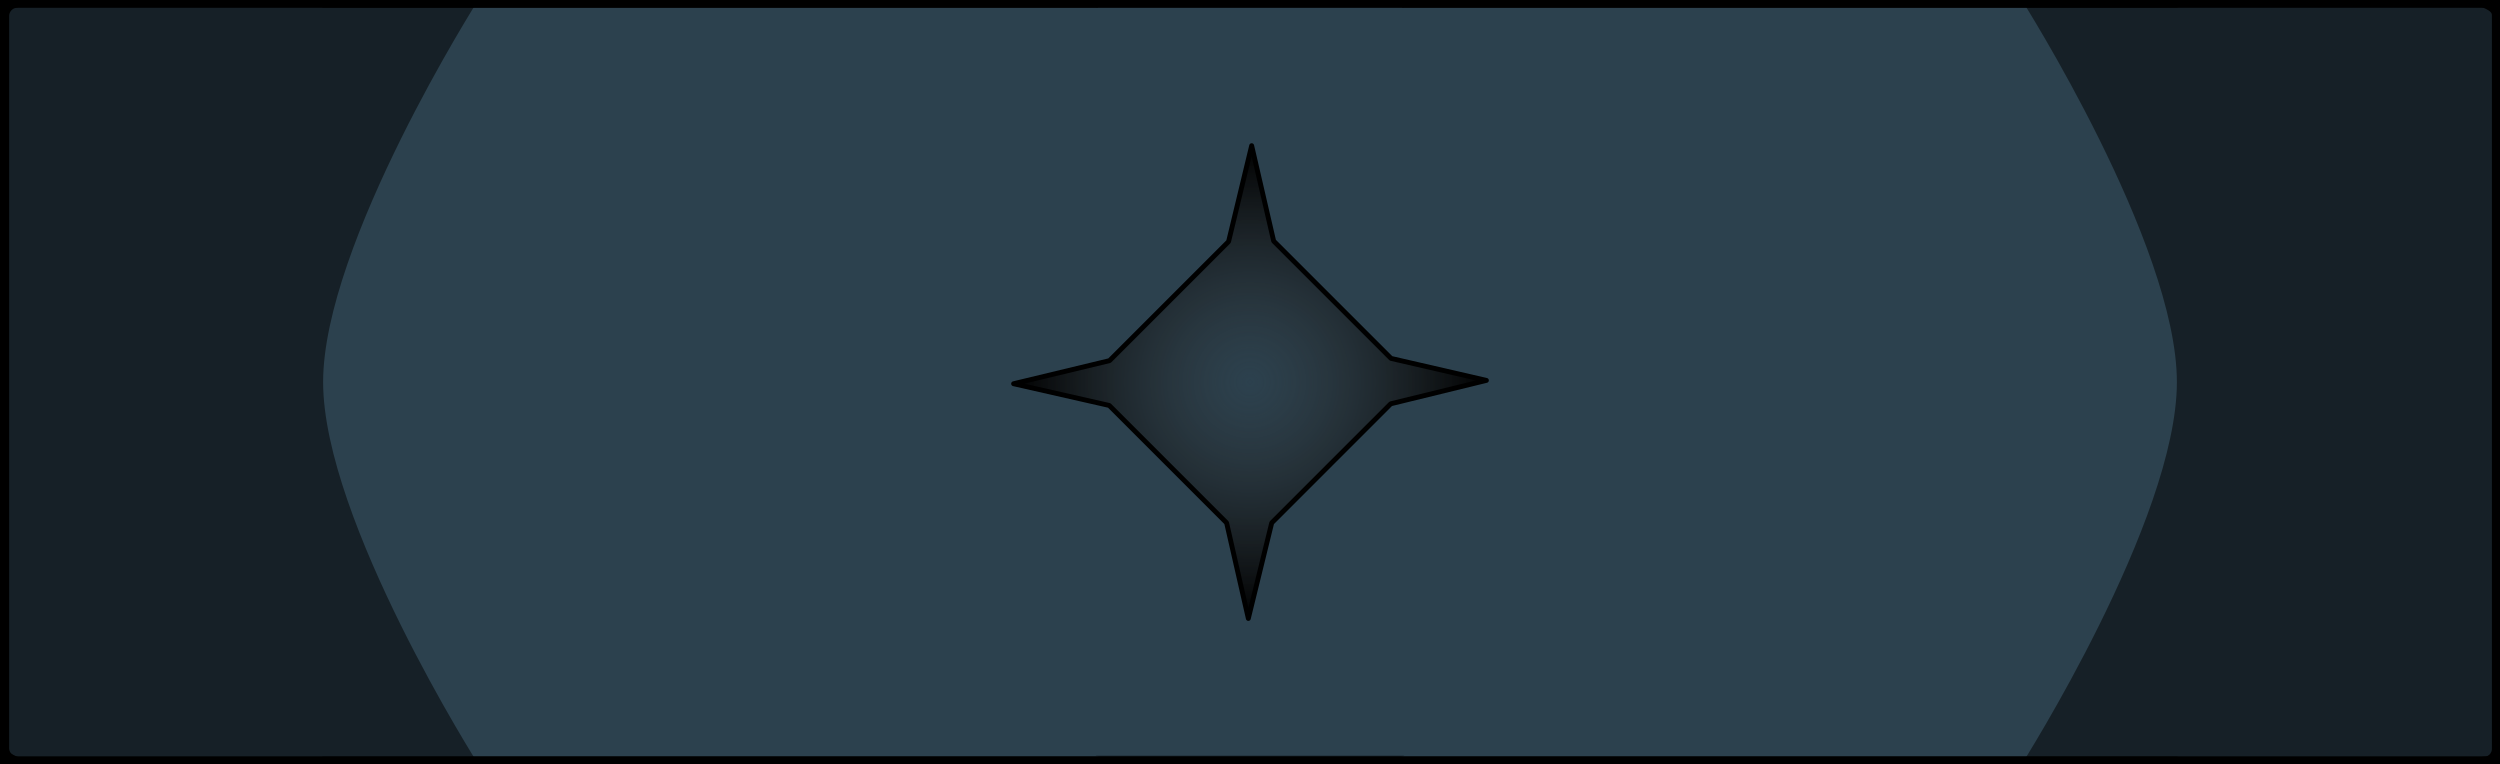 <?xml version="1.0" encoding="utf-8"?>
<!-- Created by sK1 2.0rc5 (https://sk1project.net/) -->
<svg xmlns="http://www.w3.org/2000/svg" height="22.961pt" viewBox="0 0 75.118 22.961" width="75.118pt" version="1.1" xmlns:xlink="http://www.w3.org/1999/xlink" id="a40f528f-7278-11ee-9681-309c23a67cc8">
<defs id="defs1">
	<radialGradient spreadMethod="pad" gradientUnits="userSpaceOnUse" cy="0.0" cx="0.0" gradientTransform="matrix(1.0, 0.0, 0.0, -1.0, 37.559, 11.48)" r="7.102" id="gradblack">
		<stop style="stop-color:#2d2c2b;stop-opacity:0.0;" offset="0.0" />
		<stop style="stop-color:#000000;stop-opacity:1.0;" offset="1.0" />
	</radialGradient>
</defs>
<g>
	<path style="stroke-linejoin:round;stroke:#000000;stroke-linecap:round;stroke-miterlimit:4.0;stroke-width:0.464;fill:#2c414e;" d="M 75.16,0.482 C 75.16,0.218 74.949,0.003 74.688,0.003 L 0.514,0.003 C 0.254,0.003 0.043,0.218 0.043,0.482 L 0.043,22.479 C 0.043,22.743 0.254,22.958 0.514,22.958 L 74.688,22.958 C 74.949,22.958 75.16,22.743 75.16,22.479 L 75.16,0.482 Z" />
	<path style="stroke:#000000;stroke-width:0.0;stroke-miterlimit:4.0;fill:none;" d="M 72.799,2.259 L 74.864,0.255 M 72.799,20.701 L 74.864,22.706 M 2.295,20.701 L 0.255,22.706 M 2.295,2.259 L 0.255,0.255 M 72.799,2.259 L 72.799,20.701 2.295,20.701 2.295,2.259 72.799,2.259 Z" />
	<path style="stroke-linejoin:round;fill-rule:evenodd;stroke:#000000;stroke-linecap:round;stroke-miterlimit:4.0;stroke-width:0.147;fill:url(#gradblack);" d="M 30.456,11.53 L 33.338,10.836 35.126,9.048 36.915,7.259 37.609,4.377 38.27,7.243 40.033,9.006 41.797,10.769 44.662,11.43 41.788,12.133 40.0,13.921 38.212,15.71 37.509,18.583 36.856,15.71 35.093,13.947 33.33,12.183 30.456,11.53 Z" />
	<g>
		<g>
			<path style="stroke:#000000;stroke-width:0.0;stroke-miterlimit:4.0;fill:none;" d="M 73.038,2.036 L 75.116,-0.017 M 73.038,20.925 L 75.116,22.979 M 2.057,20.925 L 0.002,22.979 M 2.057,2.036 L 0.002,-0.017 M 73.038,2.036 L 73.038,20.925 2.057,20.925 2.057,2.036 73.038,2.036 Z" />
			<path style="fill-opacity:0.5;fill:#000000;" d="M 32.923,0.223 L 37.559,-1.853 42.195,0.223 32.923,0.223 Z" />
			<path style="fill-opacity:0.5;fill:#000000;" d="M 32.923,22.706 L 37.559,24.782 42.195,22.706 32.923,22.706 Z" />
			<path style="fill-opacity:0.5;fill:#010000;" d="M 14.381,-0.017 L 9.745,-0.017 5.111,-1.853 0.474,-0.017 0.002,-0.017 0.002,22.979 0.68,22.968 5.111,24.782 9.745,22.979 14.381,22.979 C 14.381,22.979 9.709,15.628 9.709,11.481 9.709,7.333 14.381,-0.017 14.381,-0.017" />
			<path style="stroke:#000000;stroke-width:0.0;stroke-miterlimit:4.0;fill:none;" d="M 73.038,2.036 L 75.116,-0.017" />
			<path style="stroke:#000000;stroke-width:0.0;stroke-miterlimit:4.0;fill:none;" d="M 73.038,20.925 L 75.116,22.979" />
			<path style="stroke:#000000;stroke-width:0.0;stroke-miterlimit:4.0;fill:none;" d="M 2.057,20.925 L 0.002,22.979" />
			<path style="stroke:#000000;stroke-width:0.0;stroke-miterlimit:4.0;fill:none;" d="M 2.057,2.036 L 0.002,-0.017" />
			<path style="stroke:#000000;stroke-width:0.0;stroke-miterlimit:4.0;fill:none;" d="M 73.038,2.036 L 73.038,20.925 2.057,20.925 2.057,2.036 73.038,2.036 Z" />
			<path style="stroke:#000000;stroke-width:0.483;stroke-miterlimit:4.0;fill:none;" d="M 75.116,0.463 L 75.116,22.499 C 75.116,22.765 74.905,22.979 74.644,22.979 L 70.009,24.782 65.373,22.979 60.737,22.979 56.102,22.979 51.466,22.979 46.83,22.979 42.195,22.979 37.559,24.782 32.923,22.979 28.288,22.979 23.652,22.979 19.017,22.979 14.381,22.979 9.745,22.979 5.111,24.782 0.474,22.979 C 0.23,22.884 0.002,22.765 0.002,22.499 L 0.002,0.463 C 0.002,0.197 0.213,-0.017 0.474,-0.017 L 5.111,-1.853 9.745,-0.017 14.381,-0.017 19.017,-0.017 23.652,-0.017 28.288,-0.017 32.923,-0.017 37.559,-1.853 42.195,-0.017 46.83,-0.017 51.466,-0.017 56.102,-0.017 60.737,-0.017 65.373,-0.017 70.009,-1.853 74.644,-0.017 C 74.888,0.079 75.116,0.197 75.116,0.463 Z" />
			<path style="fill-opacity:0.5;fill:#010000;" d="M 60.737,-0.017 L 65.373,-0.017 70.007,-1.853 74.644,-0.017 75.116,-0.017 75.116,22.979 74.438,22.968 70.007,24.782 65.373,22.979 60.737,22.979 C 60.737,22.979 65.409,15.628 65.409,11.481 65.409,7.333 60.737,-0.017 60.737,-0.017" />
		</g>
		<path style="stroke:#000000;stroke-width:0.0;stroke-miterlimit:4.0;fill:none;" d="M 72.799,2.259 L 74.864,0.255 M 72.799,20.701 L 74.864,22.706 M 2.295,20.701 L 0.255,22.706 M 2.295,2.259 L 0.255,0.255 M 72.799,2.259 L 72.799,20.701 2.295,20.701 2.295,2.259 72.799,2.259 Z" />
	</g>
</g>
</svg>